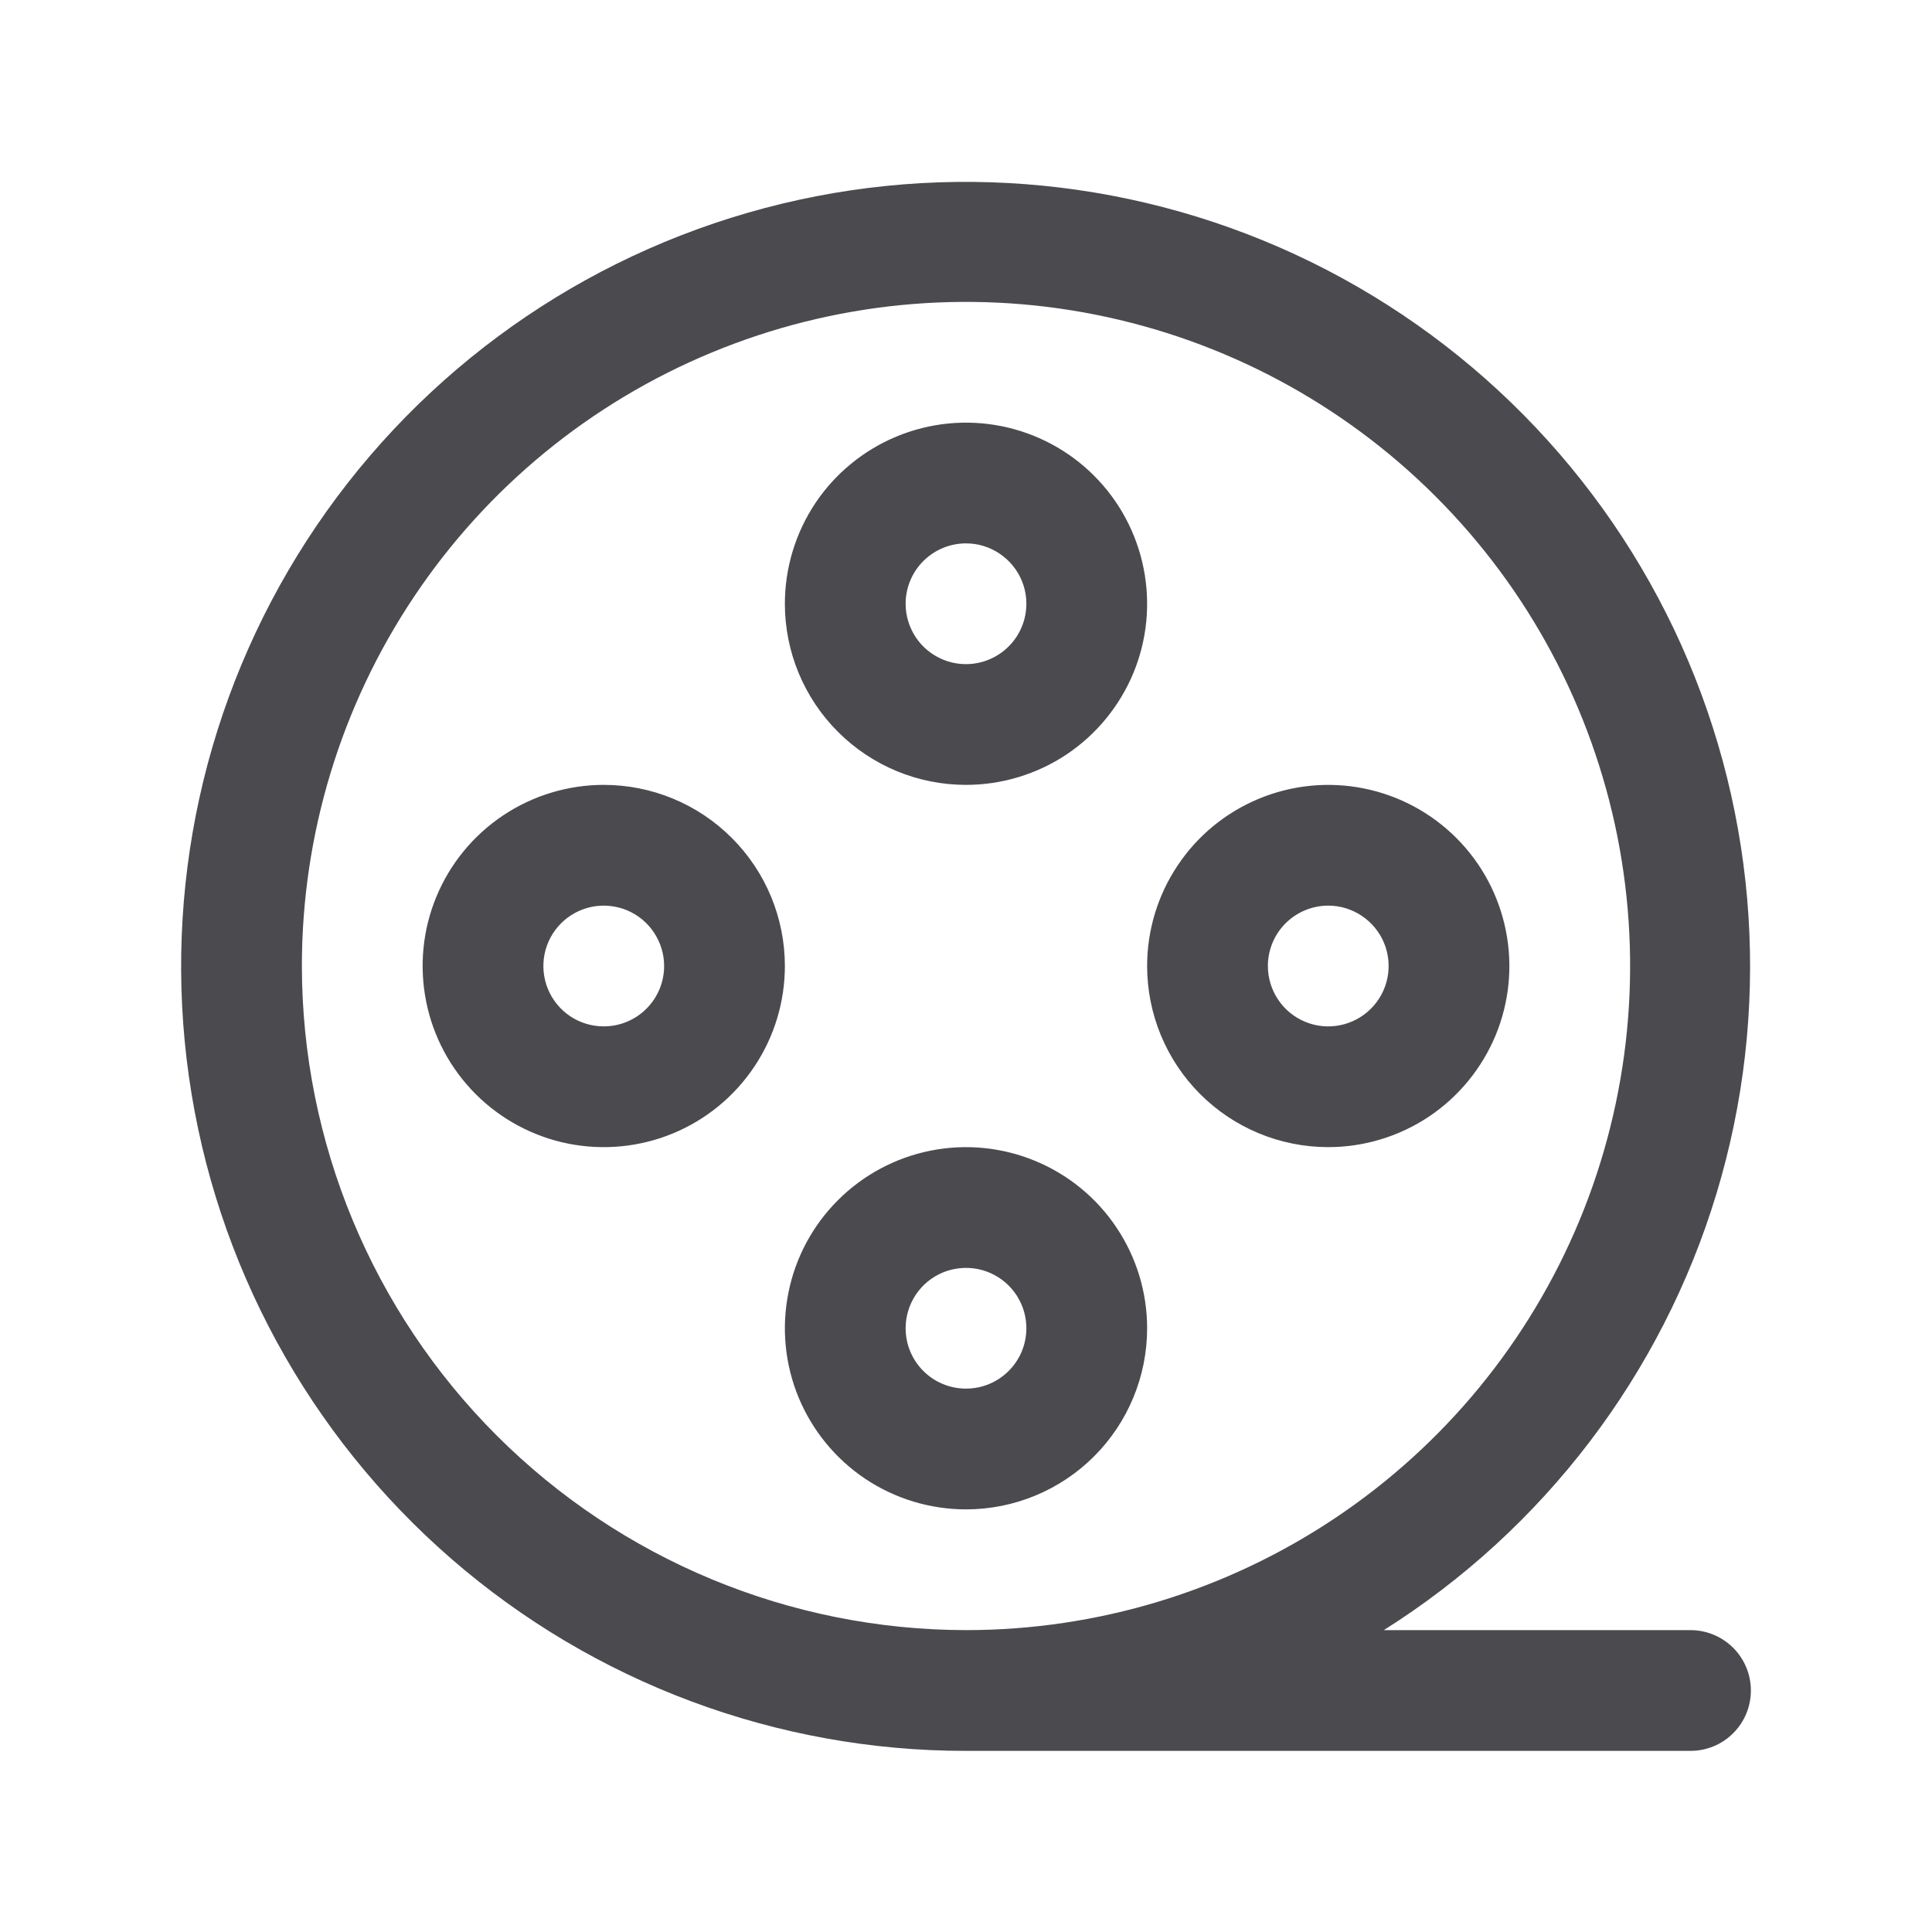 <svg width="32" height="32" viewBox="0 0 32 32" fill="none" xmlns="http://www.w3.org/2000/svg">
<path d="M28 27H22.92C25.569 25.331 27.526 22.762 28.432 19.764C29.337 16.767 29.13 13.544 27.849 10.687C26.567 7.83 24.297 5.533 21.456 4.216C18.614 2.9 15.394 2.654 12.386 3.524C9.378 4.393 6.785 6.319 5.084 8.948C3.383 11.577 2.689 14.732 3.129 17.831C3.568 20.931 5.113 23.768 7.478 25.821C9.843 27.873 12.869 29.002 16 29H28C28.265 29 28.52 28.895 28.707 28.707C28.895 28.52 29 28.265 29 28C29 27.735 28.895 27.481 28.707 27.293C28.52 27.106 28.265 27 28 27ZM5 16C5 13.825 5.645 11.698 6.854 9.889C8.062 8.08 9.78 6.67 11.79 5.838C13.8 5.005 16.012 4.787 18.146 5.212C20.28 5.636 22.24 6.684 23.778 8.222C25.317 9.76 26.364 11.72 26.789 13.854C27.213 15.988 26.995 18.2 26.163 20.21C25.33 22.22 23.92 23.938 22.111 25.146C20.302 26.355 18.175 27 16 27C13.084 26.997 10.288 25.837 8.225 23.775C6.163 21.712 5.003 18.917 5 16ZM16 13C16.593 13 17.173 12.824 17.667 12.495C18.16 12.165 18.544 11.696 18.772 11.148C18.999 10.6 19.058 9.997 18.942 9.415C18.826 8.833 18.541 8.298 18.121 7.879C17.702 7.459 17.167 7.174 16.585 7.058C16.003 6.942 15.4 7.002 14.852 7.229C14.304 7.456 13.835 7.84 13.505 8.333C13.176 8.827 13 9.407 13 10C13 10.796 13.316 11.559 13.879 12.121C14.441 12.684 15.204 13 16 13ZM16 9C16.198 9 16.391 9.059 16.555 9.169C16.72 9.279 16.848 9.435 16.924 9.618C17 9.8 17.019 10.001 16.981 10.195C16.942 10.389 16.847 10.568 16.707 10.707C16.567 10.847 16.389 10.942 16.195 10.981C16.001 11.02 15.8 11 15.617 10.924C15.434 10.848 15.278 10.72 15.168 10.556C15.059 10.391 15 10.198 15 10C15 9.735 15.105 9.481 15.293 9.293C15.48 9.106 15.735 9 16 9ZM19 22C19 21.407 18.824 20.827 18.494 20.334C18.165 19.84 17.696 19.456 17.148 19.229C16.6 19.002 15.997 18.942 15.415 19.058C14.833 19.174 14.298 19.459 13.879 19.879C13.459 20.298 13.173 20.833 13.058 21.415C12.942 21.997 13.001 22.6 13.228 23.148C13.455 23.696 13.84 24.165 14.333 24.495C14.827 24.824 15.407 25 16 25C16.796 25 17.559 24.684 18.121 24.122C18.684 23.559 19 22.796 19 22ZM15 22C15 21.802 15.059 21.609 15.168 21.445C15.278 21.28 15.434 21.152 15.617 21.076C15.8 21.001 16.001 20.981 16.195 21.019C16.389 21.058 16.567 21.153 16.707 21.293C16.847 21.433 16.942 21.611 16.981 21.805C17.019 21.999 17 22.2 16.924 22.383C16.848 22.566 16.72 22.722 16.555 22.832C16.391 22.942 16.198 23 16 23C15.735 23 15.48 22.895 15.293 22.707C15.105 22.52 15 22.265 15 22ZM22 19C22.593 19 23.173 18.824 23.667 18.495C24.16 18.165 24.544 17.696 24.772 17.148C24.999 16.6 25.058 15.997 24.942 15.415C24.826 14.833 24.541 14.298 24.121 13.879C23.702 13.459 23.167 13.174 22.585 13.058C22.003 12.942 21.4 13.002 20.852 13.229C20.304 13.456 19.835 13.84 19.506 14.334C19.176 14.827 19 15.407 19 16C19 16.796 19.316 17.559 19.879 18.122C20.441 18.684 21.204 19 22 19ZM22 15C22.198 15 22.391 15.059 22.555 15.169C22.72 15.279 22.848 15.435 22.924 15.617C23 15.8 23.019 16.001 22.981 16.195C22.942 16.389 22.847 16.567 22.707 16.707C22.567 16.847 22.389 16.942 22.195 16.981C22.001 17.02 21.8 17 21.617 16.924C21.434 16.848 21.278 16.72 21.169 16.556C21.059 16.391 21 16.198 21 16C21 15.735 21.105 15.481 21.293 15.293C21.48 15.106 21.735 15 22 15ZM10 13C9.407 13 8.827 13.176 8.333 13.506C7.84 13.835 7.455 14.304 7.228 14.852C7.001 15.4 6.942 16.003 7.058 16.585C7.173 17.167 7.459 17.702 7.879 18.122C8.298 18.541 8.833 18.827 9.415 18.943C9.997 19.058 10.6 18.999 11.148 18.772C11.696 18.545 12.165 18.16 12.494 17.667C12.824 17.174 13 16.593 13 16C13 15.205 12.684 14.441 12.121 13.879C11.559 13.316 10.796 13 10 13ZM10 17C9.802 17 9.609 16.942 9.444 16.832C9.28 16.722 9.152 16.566 9.076 16.383C9 16.2 8.981 15.999 9.019 15.805C9.058 15.611 9.153 15.433 9.293 15.293C9.433 15.153 9.611 15.058 9.805 15.019C9.999 14.981 10.2 15.001 10.383 15.076C10.565 15.152 10.722 15.28 10.831 15.445C10.941 15.609 11 15.802 11 16C11 16.265 10.895 16.52 10.707 16.707C10.52 16.895 10.265 17 10 17Z" fill="#4A4A4F"/>
</svg>
